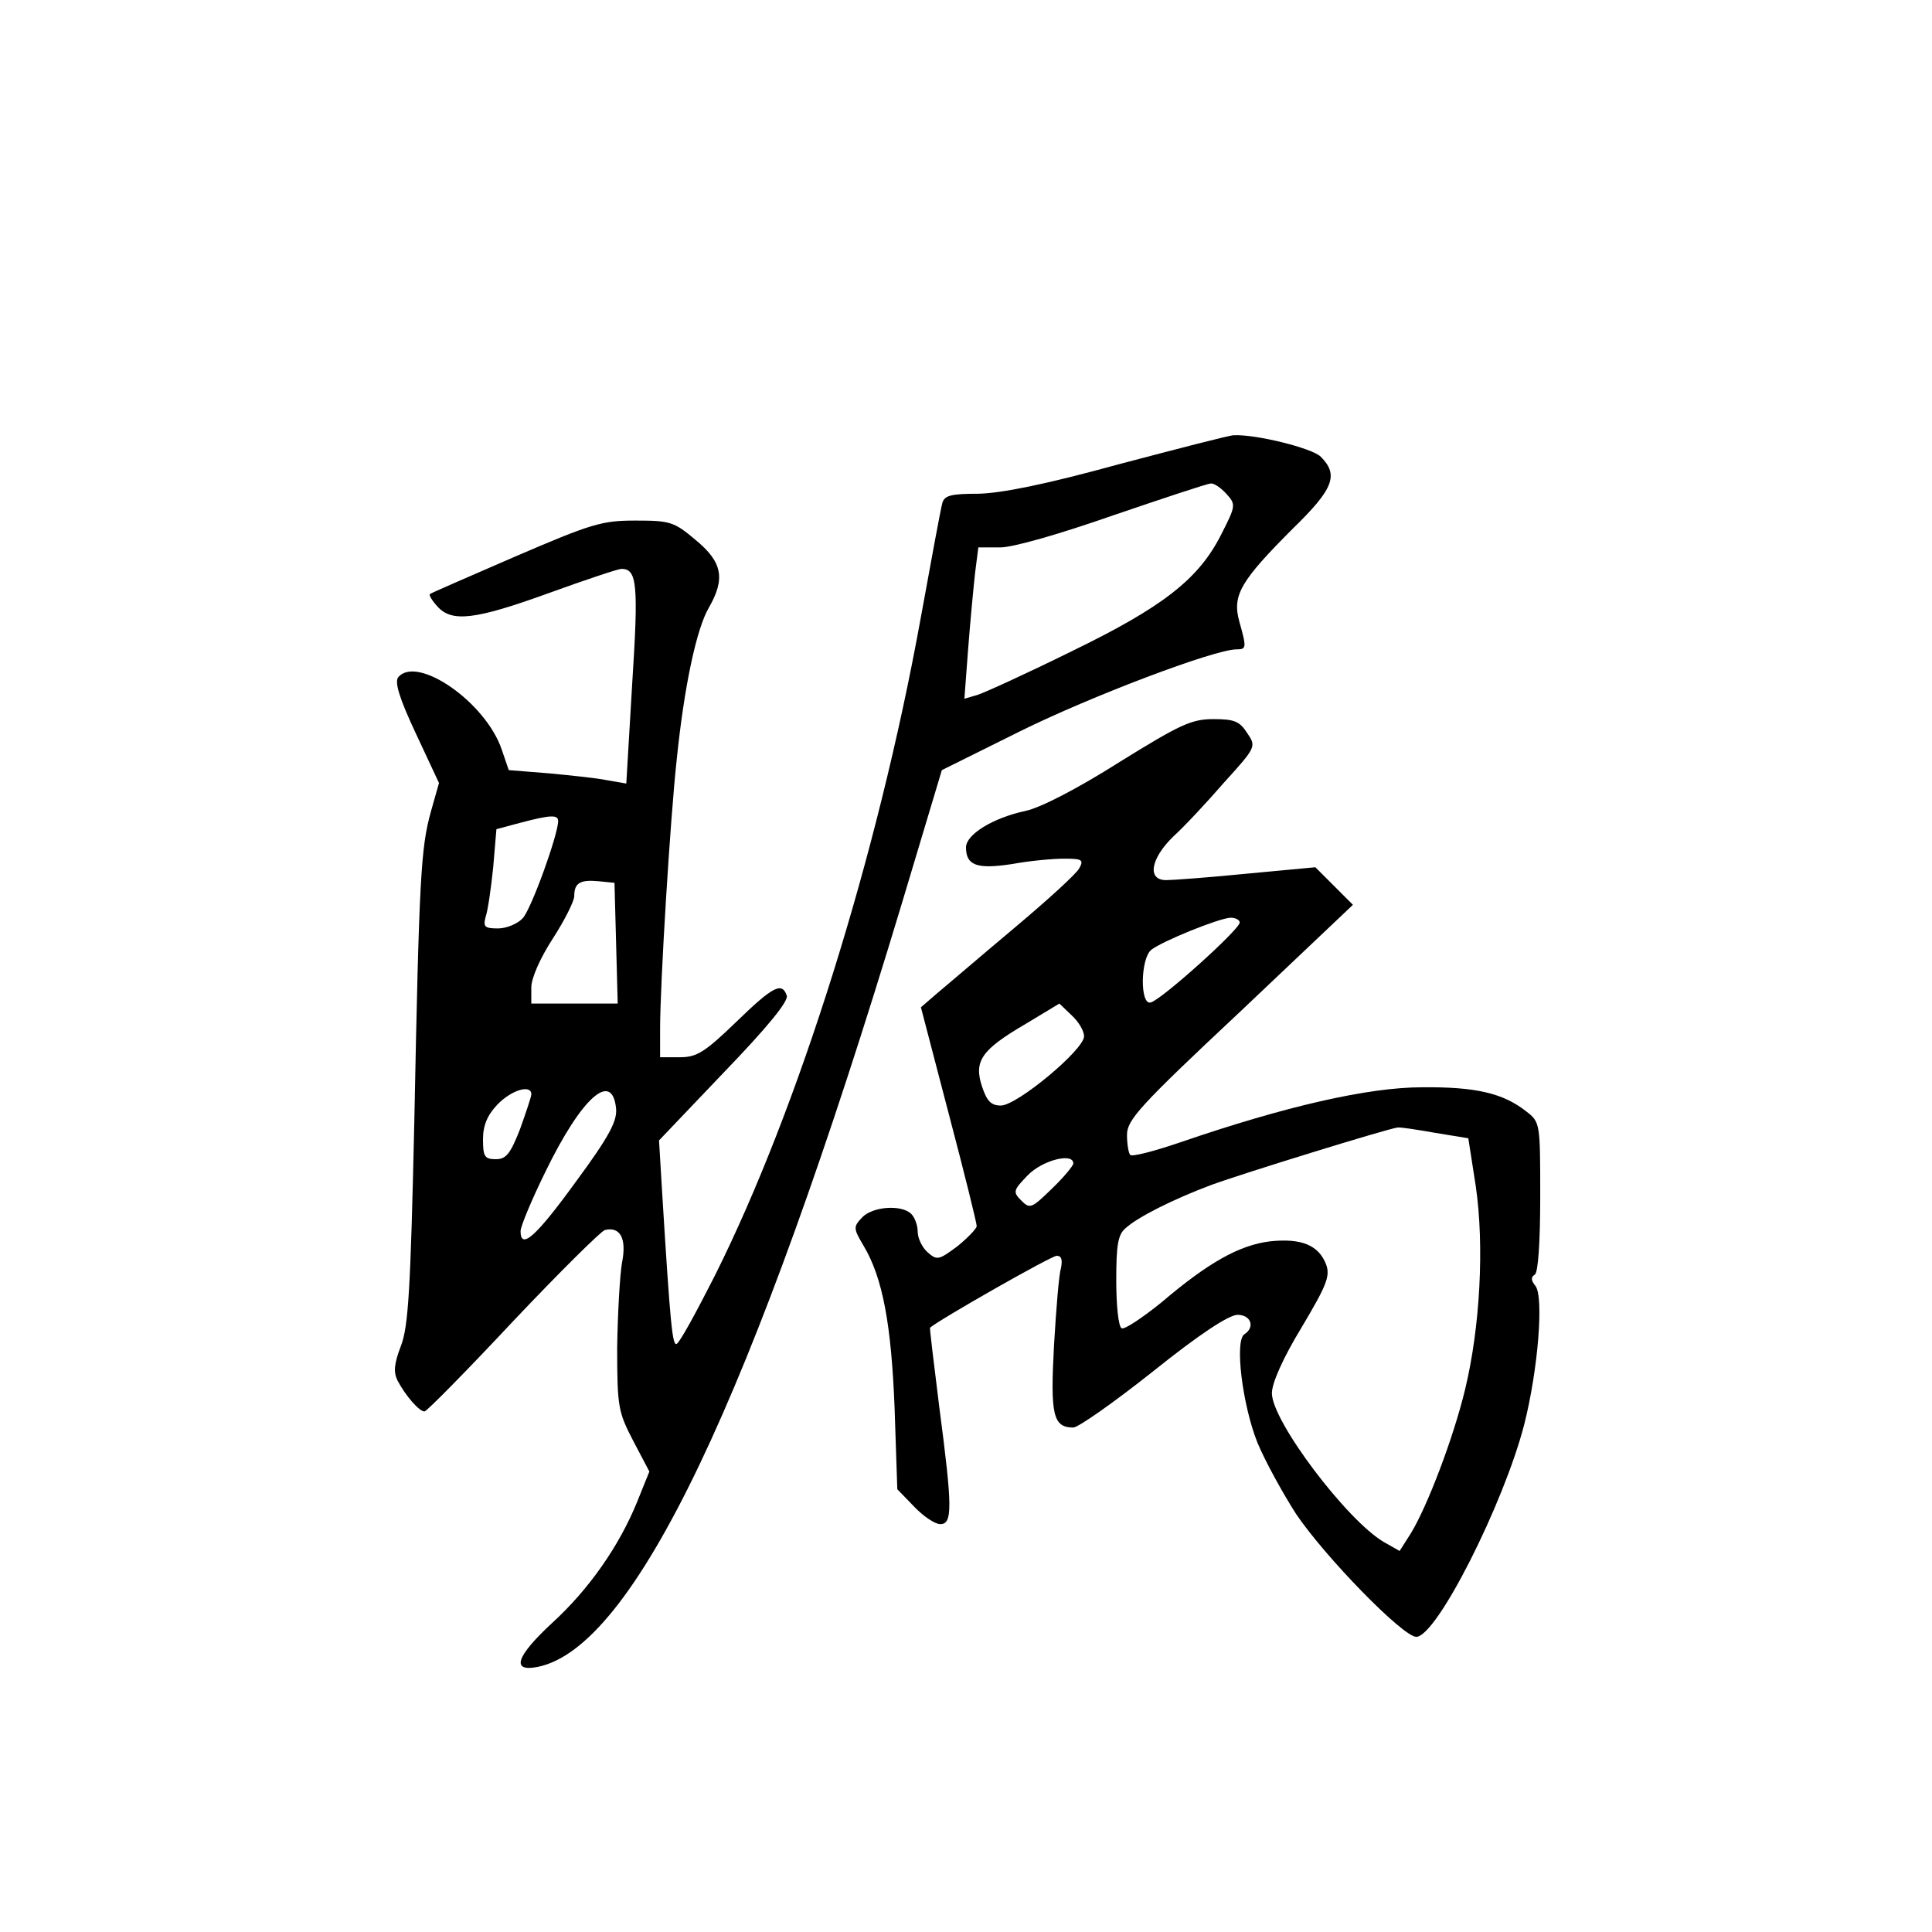 <?xml version="1.0" standalone="no"?>
<!DOCTYPE svg PUBLIC "-//W3C//DTD SVG 20010904//EN"
 "http://www.w3.org/TR/2001/REC-SVG-20010904/DTD/svg10.dtd">
<svg version="1.0" xmlns="http://www.w3.org/2000/svg"
 width="360pt" height="360pt" viewBox="0 0 360 360"
 preserveAspectRatio="xMidYMid meet">
<g transform="translate(0,360) scale(0.1,-0.1)"
fill="#000000" stroke="none">
<path d="M2085 2735 c-138 -38 -219 -54 -262 -55 -50 0 -63 -3 -67 -17 -3 -10
-21 -108 -41 -218 -80 -440 -227 -910 -383 -1222 -34 -67 -65 -124 -71 -127
-8 -5 -12 35 -27 279 l-6 100 122 128 c80 83 120 132 116 142 -9 26 -26 17
-95 -50 -58 -56 -73 -65 -104 -65 l-37 0 0 53 c0 84 19 393 31 502 14 137 37
244 60 283 31 54 25 85 -25 126 -40 34 -48 36 -112 36 -63 0 -82 -6 -224 -67
-85 -37 -157 -68 -159 -70 -2 -2 4 -12 14 -23 27 -30 70 -25 208 25 69 25 129
45 135 45 29 0 32 -28 20 -214 l-11 -186 -35 6 c-18 4 -67 9 -109 13 l-75 6
-13 38 c-30 89 -158 177 -193 135 -7 -9 2 -39 33 -105 l43 -92 -15 -53 c-19
-68 -22 -125 -31 -578 -7 -313 -11 -382 -25 -418 -13 -34 -14 -49 -6 -65 15
-28 40 -57 50 -57 4 0 78 75 165 168 87 92 164 168 171 170 29 7 41 -16 32
-61 -4 -23 -8 -94 -9 -158 0 -111 2 -120 30 -174 l30 -57 -23 -57 c-33 -81
-89 -162 -158 -225 -68 -63 -77 -92 -27 -82 179 36 399 496 678 1421 l75 250
145 72 c131 65 363 153 404 153 19 0 19 3 5 53 -13 48 3 75 100 172 76 74 86
100 52 134 -16 16 -121 42 -162 40 -8 0 -104 -25 -214 -54z m200 -55 c18 -20
18 -22 -9 -75 -42 -84 -109 -136 -280 -219 -83 -41 -162 -77 -175 -81 l-24 -7
7 93 c4 52 10 115 13 142 l6 47 41 0 c24 0 111 25 211 60 94 32 175 59 181 59
6 1 19 -8 29 -19z m-1245 -610 c0 -25 -50 -164 -66 -181 -9 -10 -30 -19 -46
-19 -25 0 -28 3 -23 22 4 11 10 53 14 92 l6 71 45 12 c57 15 70 15 70 3z m108
-227 l3 -113 -81 0 -80 0 0 30 c0 17 16 54 40 91 22 34 40 70 40 79 0 25 11
31 45 28 l30 -3 3 -112z m-158 -282 c0 -5 -10 -34 -21 -65 -18 -46 -26 -56
-45 -56 -21 0 -24 5 -24 37 0 26 8 45 27 65 26 27 63 38 63 19z m158 -27 c2
-23 -13 -52 -75 -136 -74 -102 -103 -128 -103 -92 0 9 21 59 46 110 68 140
125 190 132 118z"/>
<path d="M2086 2180 c-79 -50 -147 -85 -175 -91 -61 -13 -111 -44 -111 -68 0
-34 21 -41 86 -31 32 6 76 10 97 10 33 0 37 -2 28 -18 -5 -10 -60 -60 -122
-112 -62 -52 -126 -107 -143 -121 l-30 -26 52 -199 c29 -110 52 -203 52 -209
-1 -5 -17 -22 -37 -38 -34 -25 -37 -26 -55 -10 -10 9 -18 26 -18 38 0 11 -5
26 -12 33 -18 18 -73 14 -92 -7 -16 -17 -16 -20 3 -52 36 -60 52 -148 58 -304
l5 -150 31 -32 c17 -18 39 -33 49 -33 23 0 23 30 -2 220 -10 80 -18 146 -17
146 17 15 226 134 236 134 9 0 11 -7 8 -23 -4 -12 -9 -77 -13 -144 -7 -129 -2
-153 36 -153 9 0 76 47 149 105 86 69 141 105 157 105 25 0 33 -23 13 -36 -19
-11 -4 -132 24 -202 14 -34 47 -94 72 -133 54 -80 199 -229 224 -229 38 0 163
248 201 395 26 102 37 239 21 259 -8 10 -9 16 -1 21 6 4 10 59 10 145 0 137 0
139 -26 159 -43 34 -94 46 -194 45 -100 0 -254 -35 -452 -103 -47 -16 -89 -27
-92 -23 -3 3 -6 20 -6 37 0 28 22 53 211 230 l210 199 -35 35 -35 35 -128 -12
c-70 -7 -138 -12 -150 -12 -36 0 -29 40 13 81 20 18 63 64 95 101 60 66 60 67
43 92 -14 22 -24 26 -63 26 -41 0 -62 -10 -175 -80z m224 -299 c0 -13 -147
-145 -166 -149 -20 -5 -19 81 1 98 20 16 126 59 148 60 9 0 17 -4 17 -9z
m-290 -212 c0 -25 -125 -129 -155 -129 -18 0 -26 8 -35 35 -16 48 -1 69 81
117 l63 38 23 -22 c13 -12 23 -29 23 -39z m655 -180 l61 -10 14 -90 c16 -111
8 -262 -20 -378 -22 -91 -70 -217 -101 -268 l-21 -33 -30 17 c-69 41 -208 225
-208 277 0 19 21 66 55 122 47 79 54 96 46 118 -14 36 -46 49 -104 43 -58 -7
-116 -40 -203 -114 -36 -29 -69 -51 -74 -48 -6 3 -10 43 -10 89 0 66 3 86 18
98 22 20 87 53 159 80 57 21 329 105 347 107 5 1 37 -4 71 -10z m-675 -57 c0
-4 -18 -26 -40 -47 -38 -37 -41 -38 -57 -22 -16 16 -15 19 12 47 27 28 85 43
85 22z"/>
</g>
</svg>
